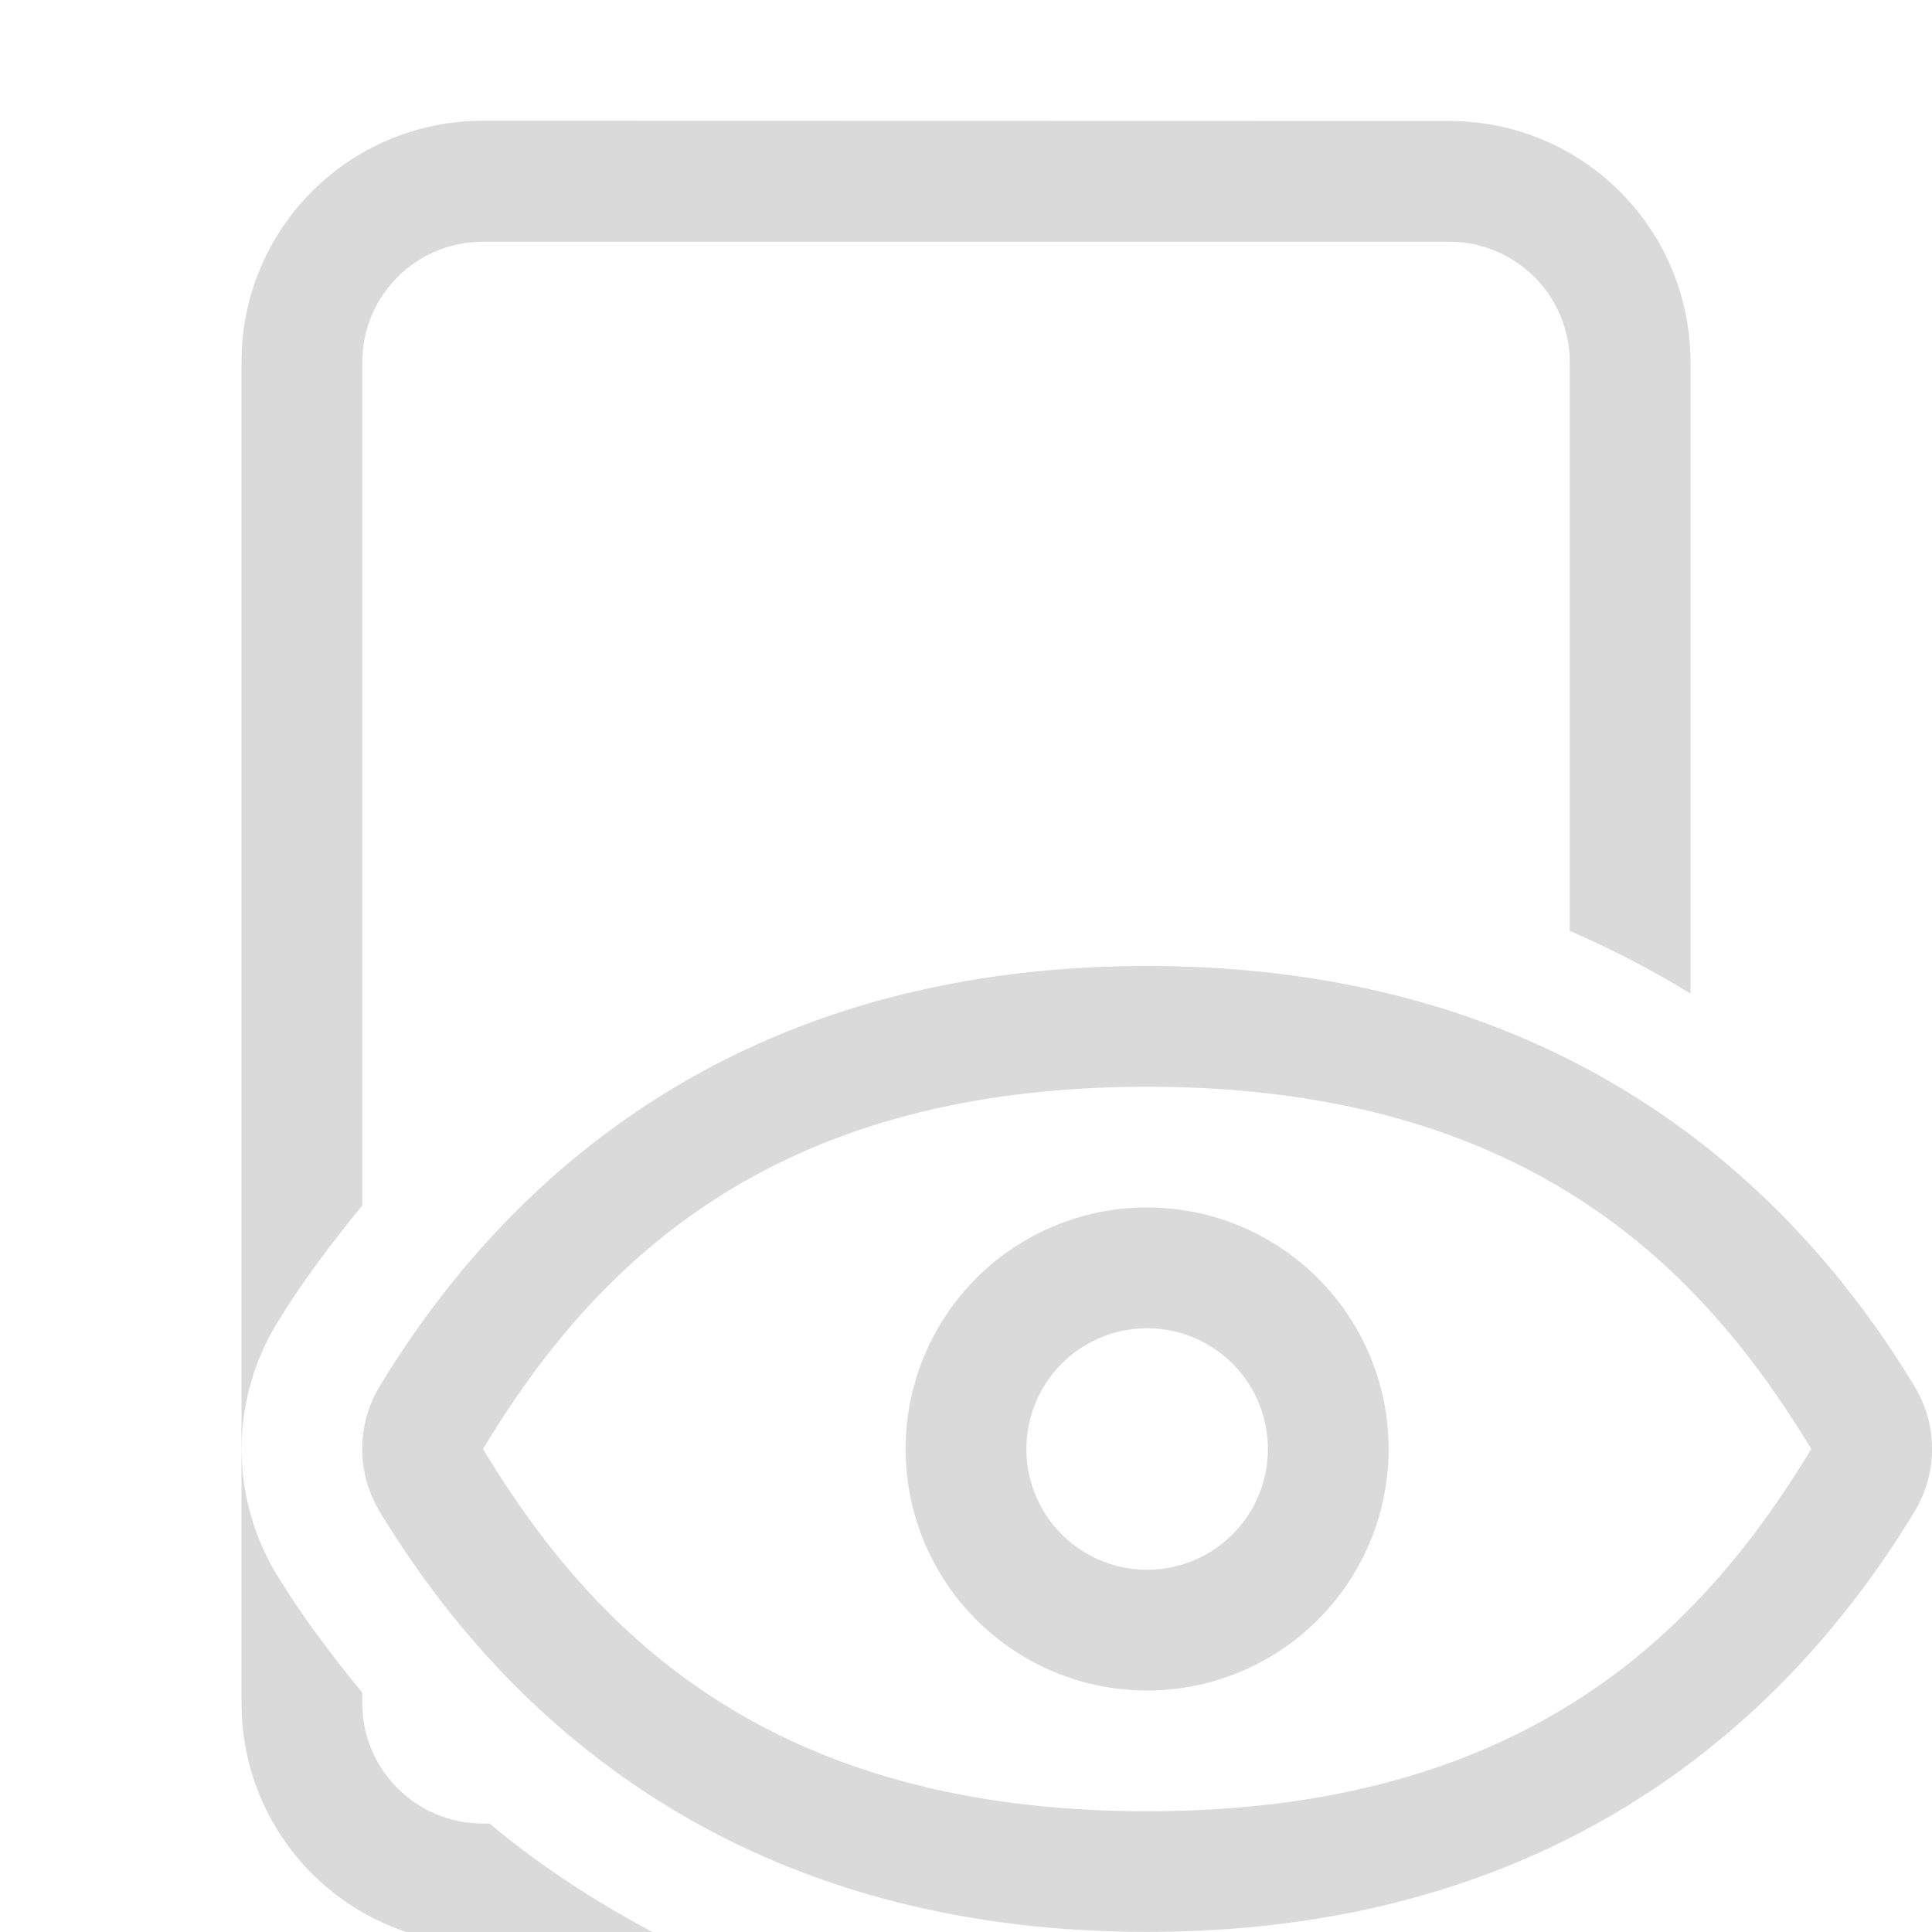 <svg width="16" height="16" version="1.1" xmlns="http://www.w3.org/2000/svg">
 <g fill="#dadada">
  <path d="m4 1c-1.108 0-2 0.892-2 2v11.102c0 1.108 0.892 2 2 2h1.6c-0.576-0.29-1.098-0.624-1.545-1h-0.055c-0.554 0-1-0.446-1-1v-0.084c-0.269-0.328-0.515-0.658-0.711-0.982-0.384-0.635-0.384-1.436 0-2.07 0.196-0.324 0.442-0.655 0.711-0.982v-6.982c0-0.554 0.446-1 1-1h8c0.554 0 1 0.446 1 1v4.707c0.356 0.155 0.69 0.328 1 0.52v-5.227c0-1.108-0.892-2-2-2z" stroke-linecap="round" stroke-linejoin="round" stroke-width=".973"/>
  <path d="m9.5 8c-3.461 0-5.357 1.831-6.356 3.482a1 1 0 0 0 0 1.035c0.999 1.651 2.894 3.482 6.356 3.482 3.461 0 5.357-1.831 6.356-3.482a1 1 0 0 0 0-1.035c-0.999-1.651-2.894-3.482-6.356-3.482zm0 1c3.143 0 4.593 1.5 5.5 3-0.907 1.5-2.357 3-5.5 3-3.143 0-4.593-1.5-5.5-3 0.907-1.5 2.357-3 5.5-3z" color="#000000" color-rendering="auto" dominant-baseline="auto" image-rendering="auto" shape-rendering="auto" solid-color="#000000" stop-color="#000000" style="font-feature-settings:normal;font-variant-alternates:normal;font-variant-caps:normal;font-variant-east-asian:normal;font-variant-ligatures:normal;font-variant-numeric:normal;font-variant-position:normal;font-variation-settings:normal;inline-size:0;isolation:auto;mix-blend-mode:normal;shape-margin:0;shape-padding:0;text-decoration-color:#000000;text-decoration-line:none;text-decoration-style:solid;text-indent:0;text-orientation:mixed;text-transform:none;white-space:normal"/>
  <path d="m9.451 10a2 2 0 0 0-1.951 2 2 2 0 0 0 2 2 2 2 0 0 0 2-2 2 2 0 0 0-2-2 2 2 0 0 0-0.049 0zm0.049 1a1 1 0 0 1 1 1 1 1 0 0 1-1 1 1 1 0 0 1-1-1 1 1 0 0 1 1-1z"/>
 </g>
</svg>
